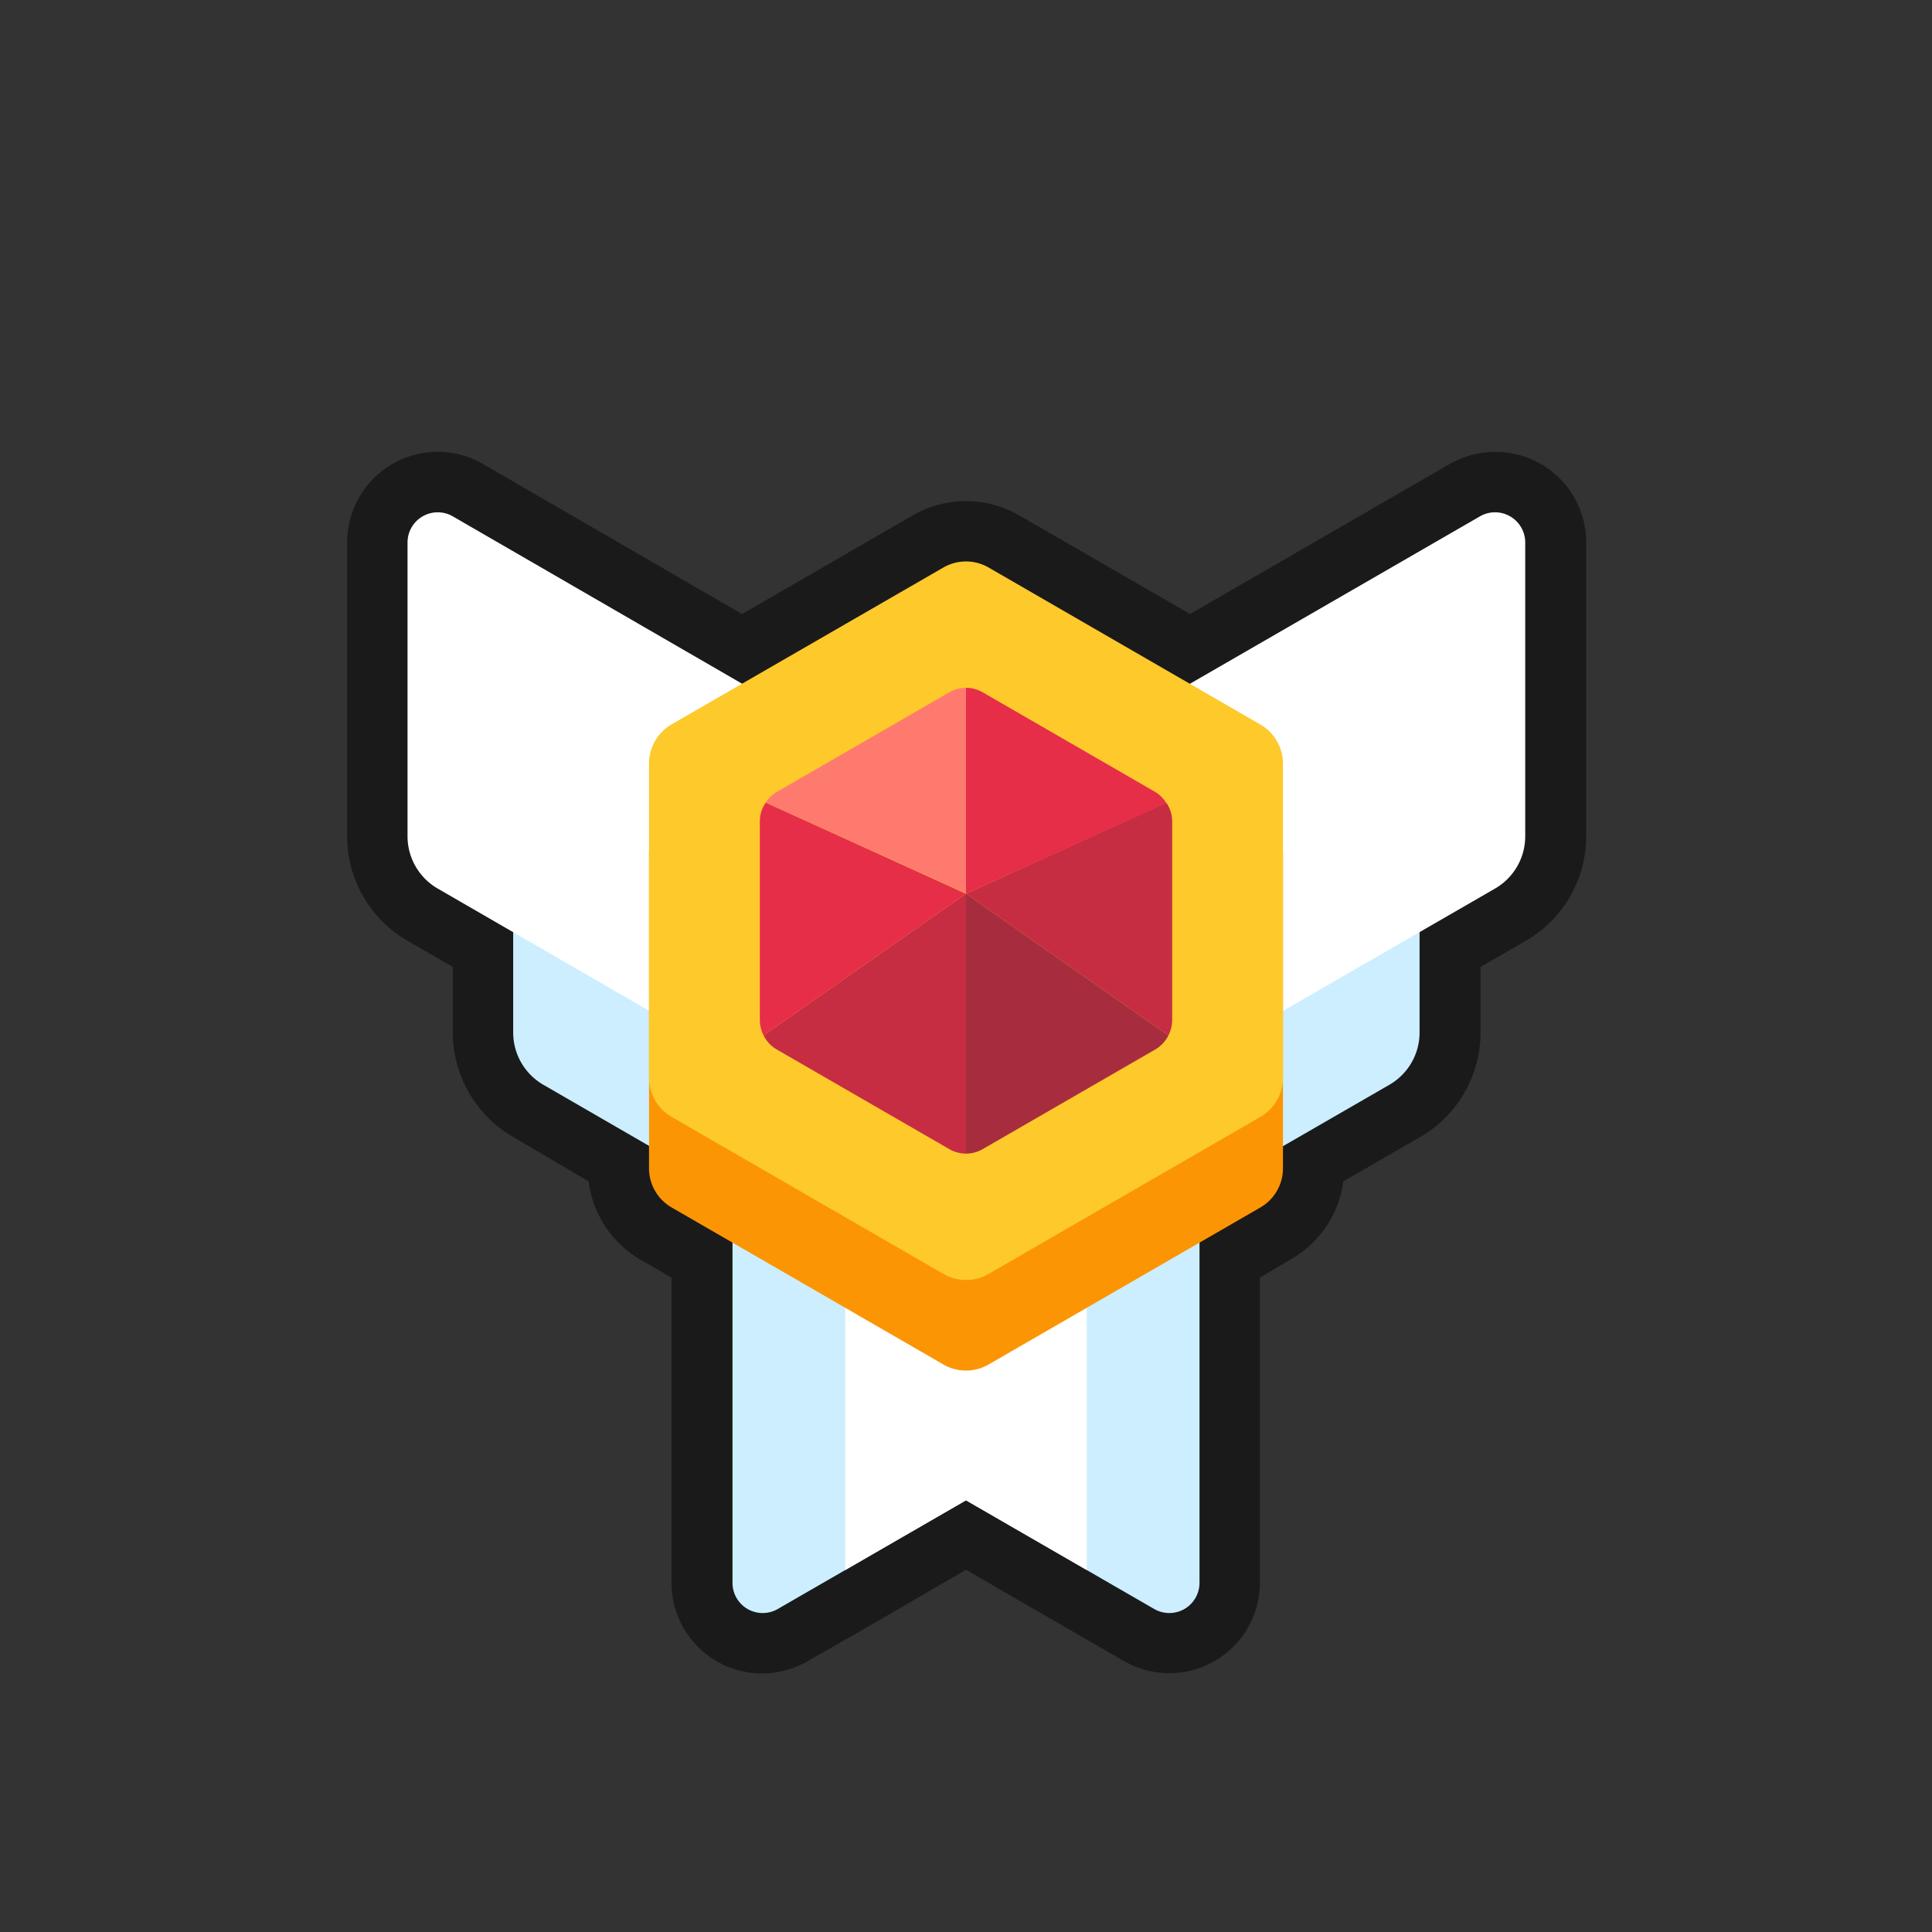 <svg xmlns="http://www.w3.org/2000/svg" viewBox="0 0 128 128"><rect x="0" y="0" width="128" height="128" fill="#333333" stroke="none"/><defs><style>.cls-1{fill:#1a1a1a;}.cls-2{fill:#cef;}.cls-3{fill:#fff;}.cls-4{opacity:0;}.cls-5{fill:#fc9504;}.cls-6{fill:#fec92b;}.cls-7{fill:#ff7a6e;}.cls-8{fill:#c62d43;}.cls-9{fill:#e62e49;}.cls-10{fill:#a72d3e;}</style></defs><title>hexagon-gold-8</title><g id="Layer_2" data-name="Layer 2"><g id="Hexagon"><path class="cls-1" d="M77.46,108.87a4,4,0,0,1-2-.54L64,101.71l-11.46,6.62a4,4,0,0,1-6-3.46V83.49l-3.06-1.76A5,5,0,0,1,41,77.4v-.32L35,73.6a6,6,0,0,1-3-5.2V62.91L28,60.6a6,6,0,0,1-3-5.2V35.94a4,4,0,0,1,4-4,3.92,3.92,0,0,1,2,.54L49.16,43,61.5,35.87a5,5,0,0,1,5,0L78.84,43,97.05,32.48a3.93,3.93,0,0,1,2-.54,4,4,0,0,1,4,4V55.4a6,6,0,0,1-3,5.2l-4,2.31V68.4a6,6,0,0,1-3,5.2l-6,3.48v.32a5,5,0,0,1-2.5,4.33l-3.06,1.76v21.38a4,4,0,0,1-1.22,2.88,4,4,0,0,1-2.78,1.12Z"/><path class="cls-1" d="M99,33.94a2,2,0,0,1,2,2V55.4a4,4,0,0,1-2,3.47l-5,2.88V68.4a4,4,0,0,1-2,3.47l-7,4.06V77.4a3,3,0,0,1-1.5,2.6l-4,2.34v22.53a2,2,0,0,1-2,2,1.92,1.92,0,0,1-1-.27L72,104,64,99.4,56,104l-4.47,2.58a1.92,1.92,0,0,1-1,.27,2,2,0,0,1-2-2V82.34L44.48,80A3,3,0,0,1,43,77.4V75.93l-7-4.06a4,4,0,0,1-2-3.47V61.75l-5-2.88a4,4,0,0,1-2-3.47V35.94a2,2,0,0,1,2-2,1.92,1.92,0,0,1,1,.27L49.16,45.3,62.5,37.6a3,3,0,0,1,3,0l13.34,7.7L98.05,34.21a1.92,1.92,0,0,1,1-.27m0-4a6.06,6.06,0,0,0-3,.8L78.84,40.68,67.5,34.13a7.05,7.05,0,0,0-7,0L49.16,40.68,32,30.74a6,6,0,0,0-7.16.87A6,6,0,0,0,23,35.94V55.4a8,8,0,0,0,4,6.93l3,1.73V68.4a8,8,0,0,0,4,6.93L39,78.27a7,7,0,0,0,3.44,5.19l2.05,1.19v20.22a6,6,0,0,0,6,6,6.12,6.12,0,0,0,3-.8L58,107.49,64,104l6,3.47,4.47,2.58a6,6,0,0,0,9-5.2V84.65l2-1.19A7,7,0,0,0,89,78.27l5.09-2.94a8,8,0,0,0,4-6.93V64.06l3-1.73a8,8,0,0,0,4-6.93V35.94a6,6,0,0,0-6-6Z"/><path class="cls-2" d="M64,72.4,48.53,81.33v23.54a2,2,0,0,0,3,1.73L64,99.4l12.47,7.2a2,2,0,0,0,3-1.73V81.33Z"/><polygon class="cls-3" points="56 77.02 56 104.02 64 99.4 72 104.02 72 77.02 64 72.4 56 77.02"/><g class="cls-4"><rect class="cls-1" width="128" height="128"/></g><path class="cls-2" d="M59.73,57.36V85.59L36,71.87a4,4,0,0,1-2-3.47V45.94a2,2,0,0,1,3-1.73Z"/><path class="cls-2" d="M68.27,57.36V85.59L92.05,71.87a4,4,0,0,0,2-3.47V45.94a2,2,0,0,0-3-1.73Z"/><path class="cls-3" d="M52.73,47.36V72.59L29,58.87a4,4,0,0,1-2-3.47V35.94a2,2,0,0,1,3-1.73Z"/><path class="cls-3" d="M75.27,47.36V72.59L99.05,58.87a4,4,0,0,0,2-3.47V35.94a2,2,0,0,0-3-1.73Z"/><path class="cls-5" d="M85,77.4V56.6a3,3,0,0,0-1.5-2.6l-18-10.4a3,3,0,0,0-3,0L44.48,54A3,3,0,0,0,43,56.6V77.4a3,3,0,0,0,1.5,2.6l18,10.4a3,3,0,0,0,3,0l18-10.4A3,3,0,0,0,85,77.4Z"/><path class="cls-6" d="M85,71.4V50.6a3,3,0,0,0-1.5-2.6l-18-10.4a3,3,0,0,0-3,0L44.48,48A3,3,0,0,0,43,50.6V71.4a3,3,0,0,0,1.5,2.6l18,10.4a3,3,0,0,0,3,0l18-10.4A3,3,0,0,0,85,71.4Z"/><path class="cls-7" d="M64,45.57a2.2,2.2,0,0,0-1.11.3l-11.43,6.6a2.16,2.16,0,0,0-.73.71l13.27,6Z"/><path class="cls-8" d="M50.59,68.6a2.23,2.23,0,0,0,.87.93l11.43,6.6a2.2,2.2,0,0,0,1.11.3V59.21Z"/><path class="cls-8" d="M77.41,68.6a2.31,2.31,0,0,0,.25-1V54.4a2.18,2.18,0,0,0-.39-1.22L64,59.21Z"/><path class="cls-9" d="M50.73,53.18a2.18,2.18,0,0,0-.39,1.22V67.6a2.31,2.31,0,0,0,.25,1L64,59.21Z"/><path class="cls-9" d="M76.54,52.47l-11.43-6.6a2.2,2.2,0,0,0-1.11-.3V59.21l13.27-6A2.16,2.16,0,0,0,76.54,52.47Z"/><path class="cls-10" d="M64,76.43a2.2,2.2,0,0,0,1.11-.3l11.43-6.6a2.23,2.23,0,0,0,.87-.93L64,59.21Z"/></g></g></svg>